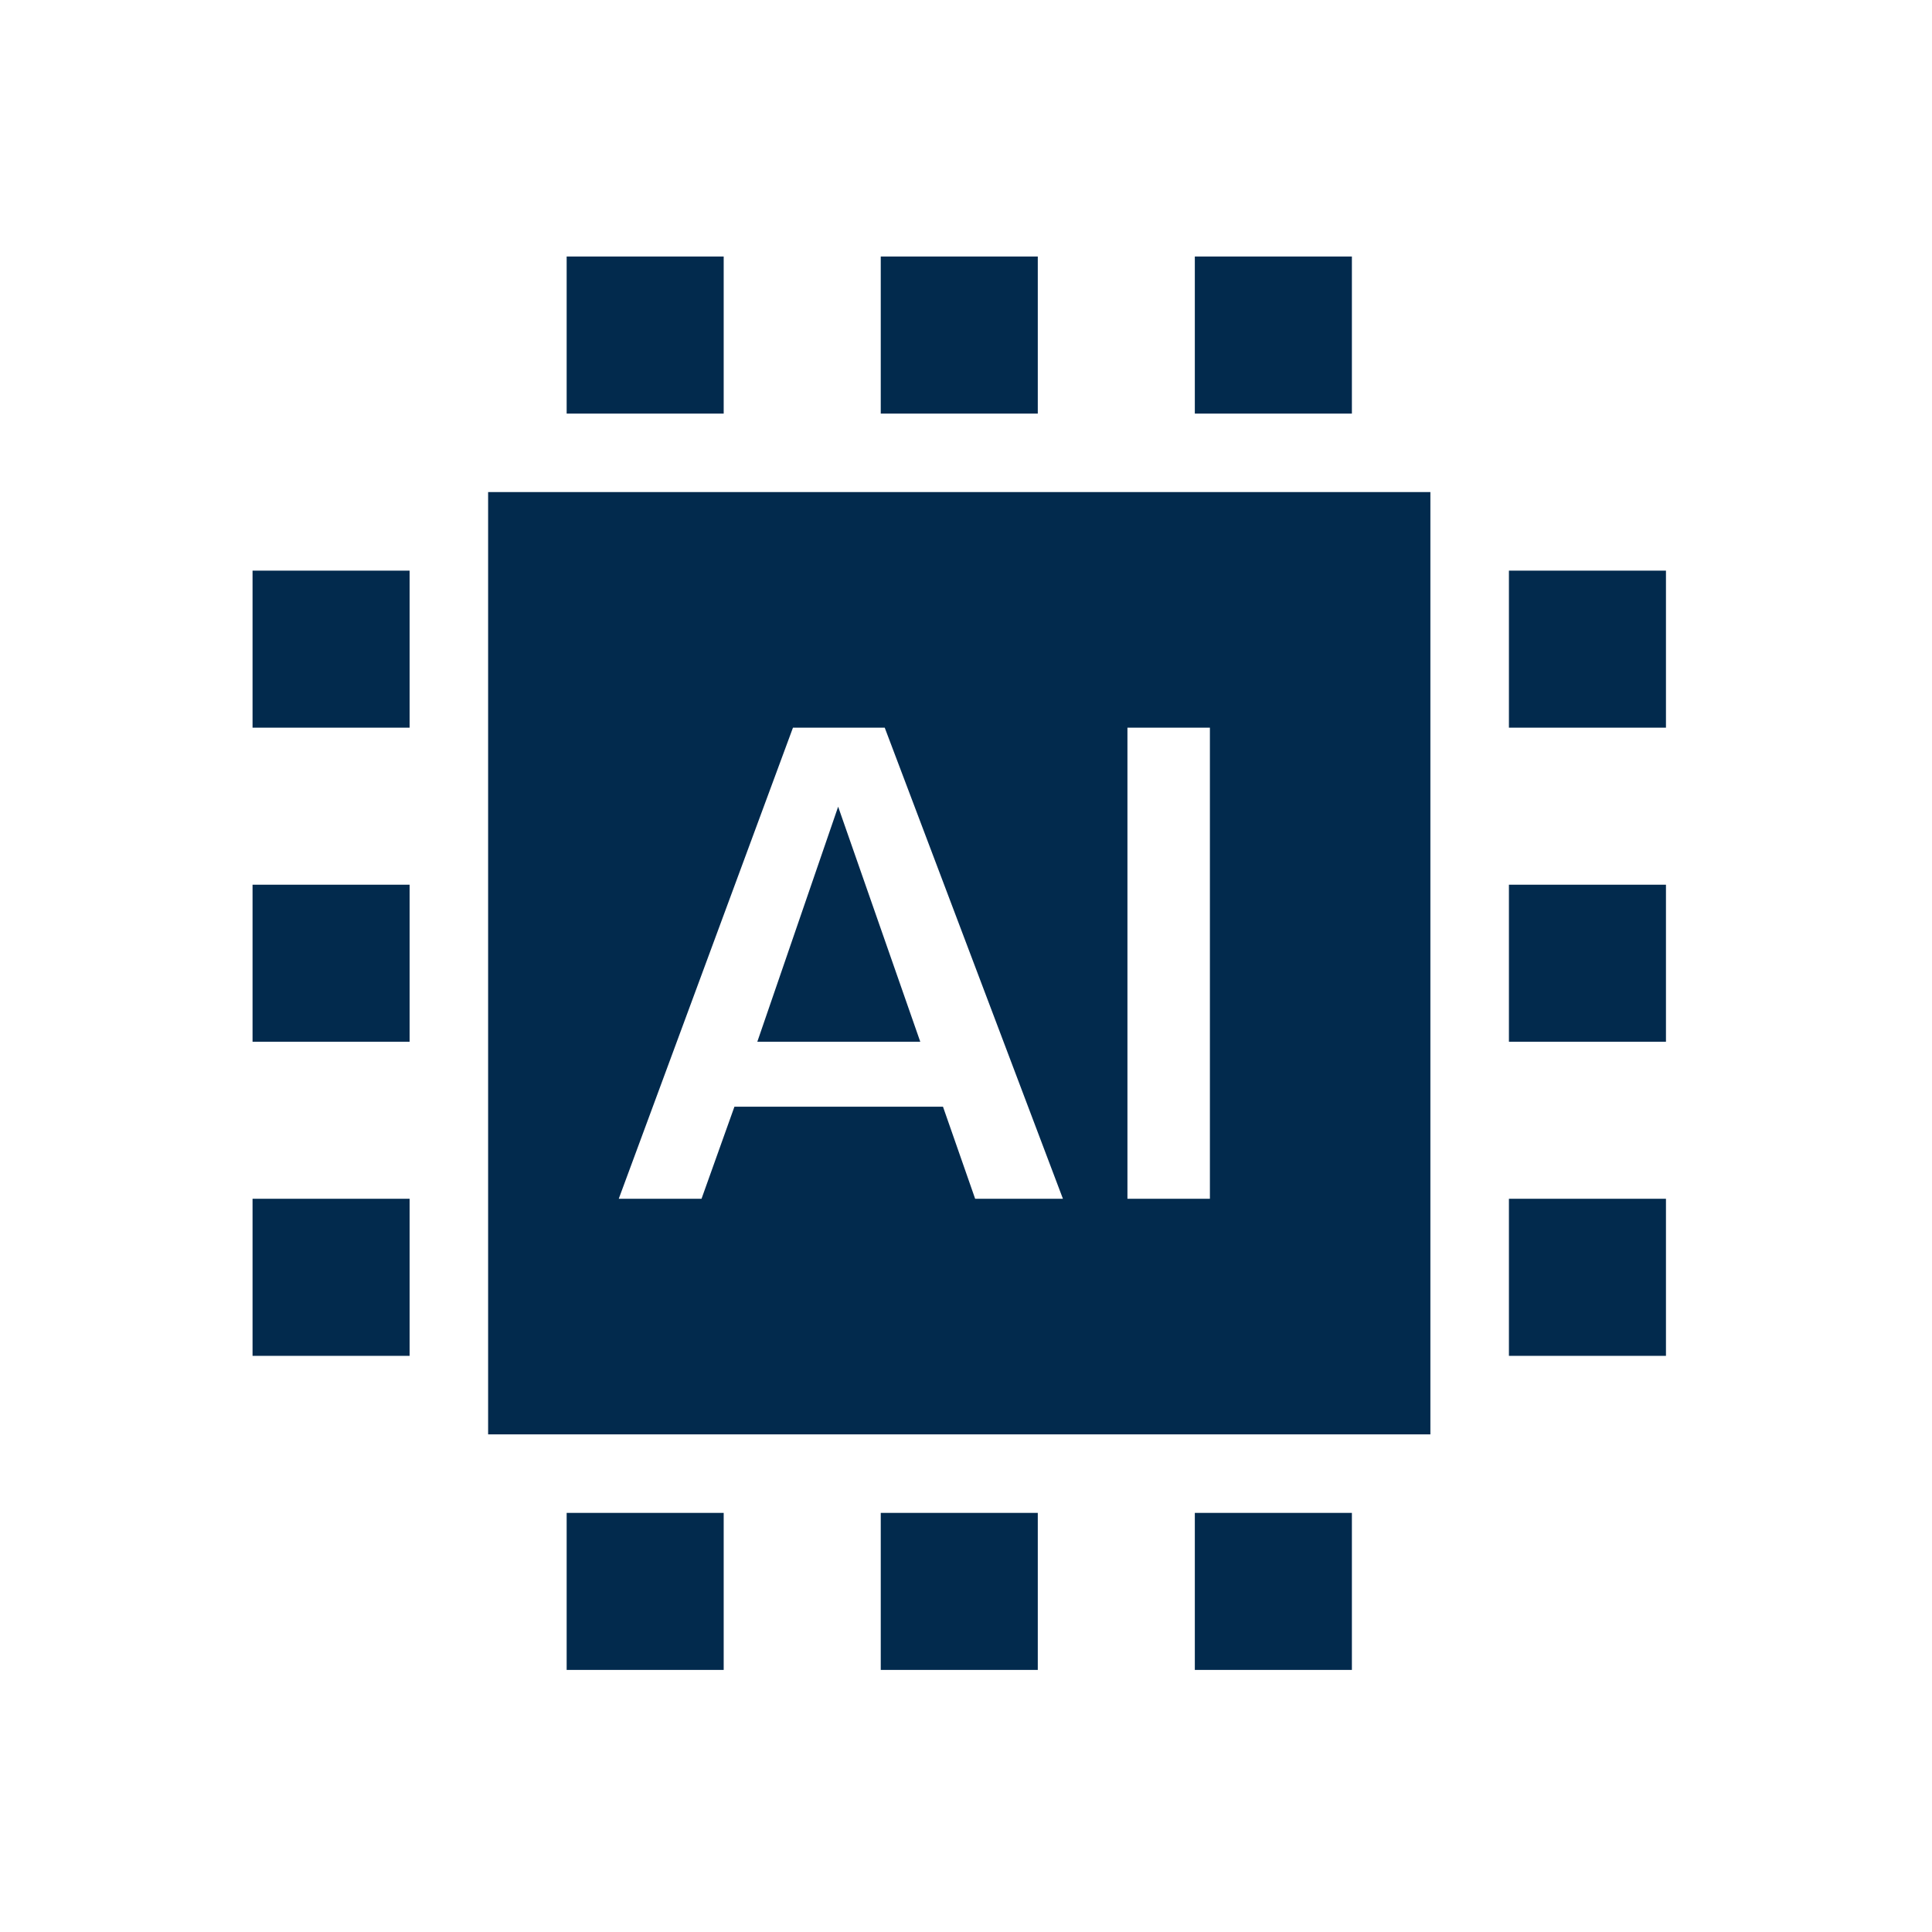 <svg width="57" height="57" viewBox="0 0 57 57" fill="none" xmlns="http://www.w3.org/2000/svg">
<path fill-rule="evenodd" clip-rule="evenodd" d="M42.201 14.518V42.318H14.401V14.518H42.201ZM26.102 21.468H23.395L18.255 35.368H20.697L21.668 32.651H27.821L28.77 35.368H31.36L26.102 21.468ZM35.696 21.468H33.263V35.368H35.696V21.468ZM24.728 23.8L27.151 30.735H22.343L24.728 23.8ZM44.518 35.368H49.151V40.002H44.518V35.368ZM16.718 44.635H21.351V49.268H16.718V44.635ZM25.985 44.635H30.618V49.268H25.985V44.635ZM16.718 7.568H21.351V12.202H16.718V7.568ZM35.251 44.635H39.885V49.268H35.251V44.635ZM25.985 7.568H30.618V12.202H25.985V7.568ZM35.251 7.568H39.885V12.202H35.251V7.568ZM44.518 26.102H49.151V30.735H44.518V26.102ZM7.451 35.368H12.085V40.002H7.451V35.368ZM44.518 16.835H49.151V21.468H44.518V16.835ZM7.451 26.102H12.085V30.735H7.451V26.102ZM7.451 16.835H12.085V21.468H7.451V16.835Z" fill="#022A4D"/>
</svg>
